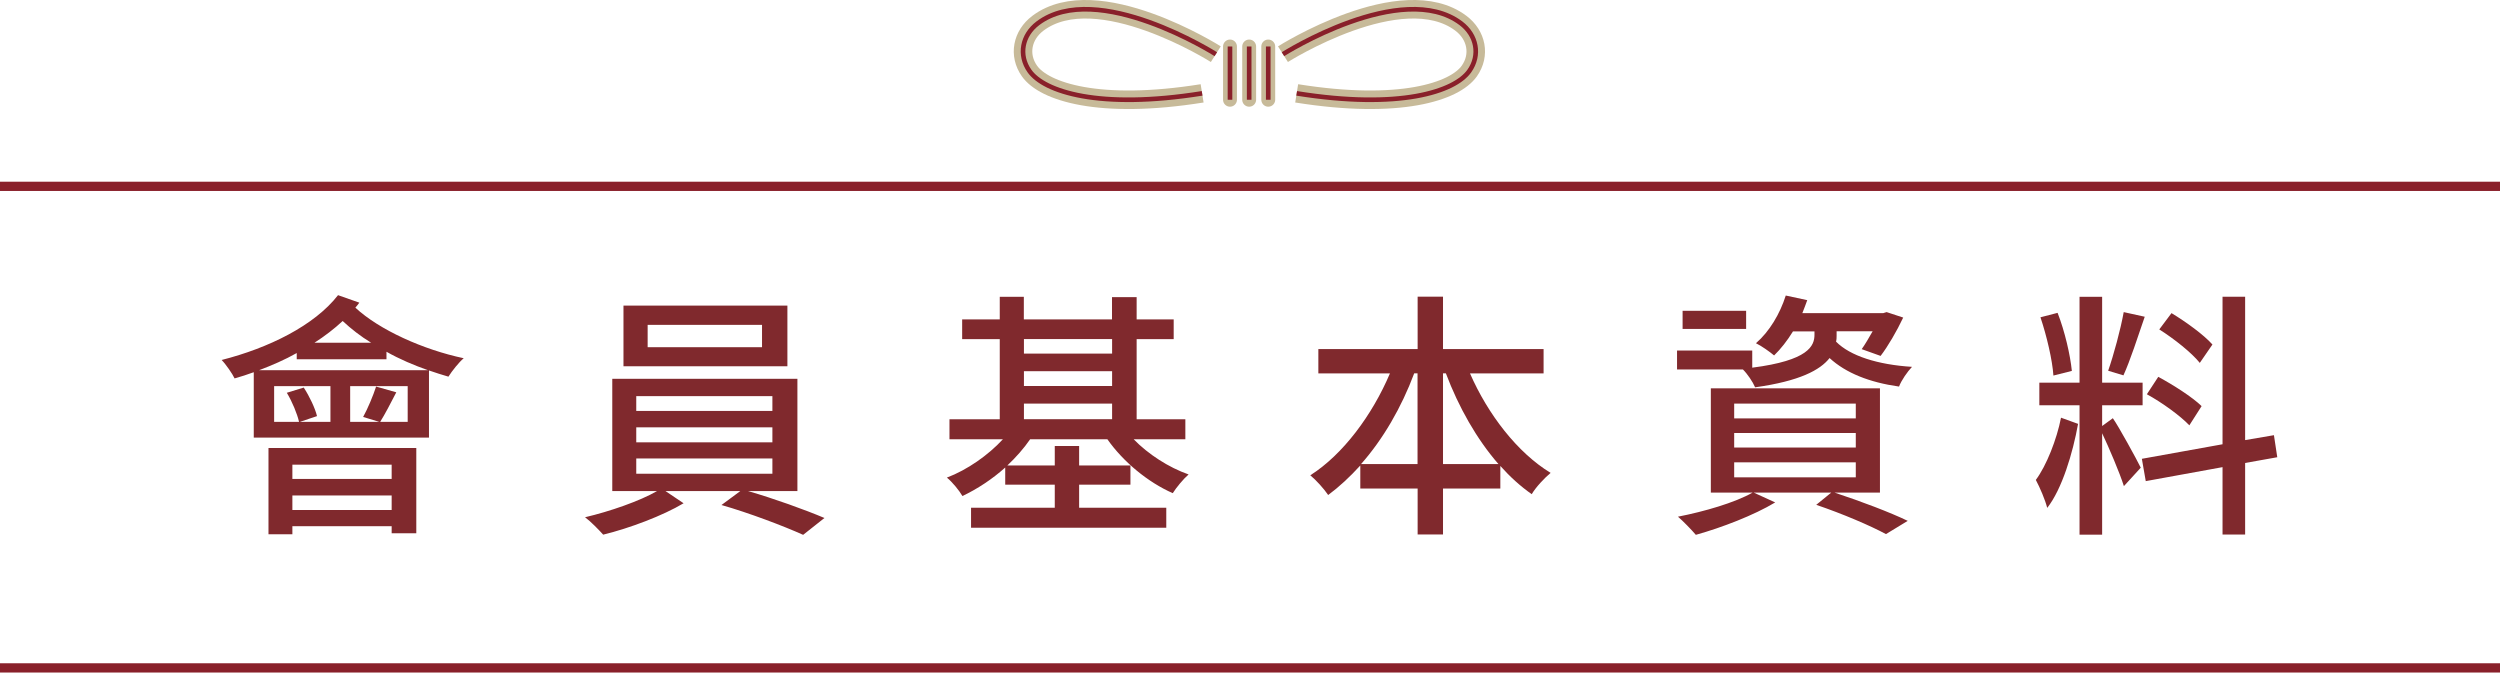 <?xml version="1.0" encoding="UTF-8"?>
<svg id="b" data-name="圖層 2" xmlns="http://www.w3.org/2000/svg" width="269.94" height="72.62" viewBox="0 0 269.94 72.62">
  <g id="c" data-name="圖層 1">
    <g>
      <line x1="269.94" y1="72.12" x2="0" y2="72.12" style="fill: none; stroke: #89202a; stroke-miterlimit: 10;"/>
      <line x1="269.94" y1="20.12" x2="0" y2="20.12" style="fill: none; stroke: #89202a; stroke-miterlimit: 10;"/>
    </g>
    <g>
      <path d="M131.28,5.85s-12.84-8.13-19.21-3.34c-1.7,1.28-2.13,3.43-.91,5.16,1.57,2.23,7.52,4.19,18.64,2.41" style="fill: none; stroke: #c7ba99; stroke-miterlimit: 10; stroke-width: 2px;"/>
      <path d="M138.53,5.85s12.84-8.13,19.21-3.34c1.7,1.28,2.13,3.43,.91,5.16-1.57,2.23-7.52,4.19-18.64,2.41" style="fill: none; stroke: #c7ba99; stroke-miterlimit: 10; stroke-width: 2px;"/>
      <path d="M138.53,5.85s12.84-8.13,19.21-3.34c1.7,1.28,2.13,3.43,.91,5.16-1.57,2.23-7.52,4.19-18.64,2.41" style="fill: none; stroke: #89202a; stroke-miterlimit: 10; stroke-width: .5px;"/>
      <line x1="134.88" y1="5.02" x2="134.88" y2="10.77" style="fill: none; stroke: #c7ba99; stroke-linecap: round; stroke-linejoin: round; stroke-width: 1.5px;"/>
      <line x1="136.94" y1="5.02" x2="136.94" y2="10.77" style="fill: none; stroke: #c7ba99; stroke-linecap: round; stroke-linejoin: round; stroke-width: 1.5px;"/>
      <line x1="132.81" y1="5.02" x2="132.81" y2="10.77" style="fill: none; stroke: #c7ba99; stroke-linecap: round; stroke-linejoin: round; stroke-width: 1.5px;"/>
      <path d="M131.28,5.85s-12.84-8.13-19.21-3.34c-1.7,1.28-2.13,3.43-.91,5.16,1.57,2.23,7.52,4.19,18.64,2.41" style="fill: none; stroke: #89202a; stroke-miterlimit: 10; stroke-width: .5px;"/>
      <g>
        <line x1="134.88" y1="5.02" x2="134.88" y2="10.77" style="fill: none; stroke: #89202a; stroke-miterlimit: 10; stroke-width: .5px;"/>
        <line x1="136.94" y1="5.02" x2="136.94" y2="10.77" style="fill: none; stroke: #89202a; stroke-miterlimit: 10; stroke-width: .5px;"/>
        <line x1="132.81" y1="5.02" x2="132.81" y2="10.77" style="fill: none; stroke: #89202a; stroke-miterlimit: 10; stroke-width: .5px;"/>
      </g>
    </g>
    <g>
      <path d="M38.79,32.69c-.14,.17-.25,.36-.42,.53,2.6,2.41,7.34,4.54,11.7,5.46-.53,.45-1.26,1.37-1.65,1.99-.67-.2-1.4-.42-2.1-.67v7.25H27.4v-7.06c-.7,.25-1.37,.48-2.07,.67-.22-.48-.95-1.54-1.4-1.99,5.07-1.29,10.02-3.72,12.57-7l2.3,.81Zm7.42,7.28c-1.51-.53-3.05-1.18-4.48-1.99v.81h-9.69v-.67c-1.29,.73-2.66,1.32-4.06,1.85h18.23Zm-17.22,8.4h15.96v9.21h-2.66v-.76h-10.72v.87h-2.58v-9.32Zm3.81-6.52c.62,.95,1.23,2.24,1.43,3.08l-1.85,.62h3.3v-3.86h-6.08v3.86h2.69c-.2-.87-.73-2.16-1.32-3.14l1.82-.56Zm-1.23,8.32v1.54h10.72v-1.54h-10.72Zm10.72,4.9v-1.57h-10.72v1.57h10.72Zm-2.21-18.06c-1.15-.7-2.18-1.51-3.08-2.35-.9,.84-1.96,1.65-3.05,2.35h6.13Zm3.95,4.68h-6.22v3.86h3.14l-1.74-.53c.5-.9,1.09-2.32,1.4-3.28l2.18,.62c-.62,1.2-1.23,2.38-1.74,3.19h2.97v-3.86Z" style="fill: #80292d;"/>
      <path d="M80.76,53.02c2.8,.81,6.16,2.02,8.26,2.91l-2.3,1.82c-2.1-.95-5.88-2.38-8.82-3.22l2.04-1.51h-8.09l1.96,1.32c-2.24,1.34-5.82,2.69-8.68,3.39-.48-.53-1.32-1.4-1.96-1.88,2.66-.62,5.94-1.76,7.78-2.83h-4.84v-12.12h19.99v12.12h-5.35Zm4.26-13.47h-17.7v-6.55h17.7v6.55Zm-16.32,4.82h14.7v-1.6h-14.7v1.6Zm0,3.39h14.7v-1.62h-14.7v1.62Zm0,3.39h14.7v-1.65h-14.7v1.65Zm13.58-16.07h-12.35v2.41h12.35v-2.41Z" style="fill: #80292d;"/>
      <path d="M122.4,47.42c1.57,1.62,3.78,3.05,5.94,3.81-.56,.48-1.32,1.4-1.71,2.02-2.69-1.18-5.35-3.39-7.06-5.82h-8.34c-.67,.98-1.54,1.96-2.46,2.83h5.12v-2.1h2.63v2.1h5.54v2.07h-5.54v2.49h9.41v2.16h-21.08v-2.16h9.04v-2.49h-5.35v-1.85c-1.4,1.26-3.02,2.32-4.62,3.08-.36-.62-1.12-1.54-1.68-1.99,2.21-.84,4.45-2.41,6.05-4.14h-5.77v-2.16h5.43v-8.65h-4.06v-2.13h4.06v-2.44h2.6v2.44h9.52v-2.41h2.66v2.41h4v2.13h-4v8.65h5.26v2.16h-5.6Zm-11.84-10.81v1.57h9.52v-1.57h-9.52Zm0,5.07h9.52v-1.6h-9.52v1.6Zm0,3.58h9.52v-1.68h-9.52v1.68Z" style="fill: #80292d;"/>
      <path d="M158.72,40.31c1.93,4.42,5.12,8.57,8.71,10.75-.64,.53-1.6,1.54-2.04,2.3-1.2-.84-2.35-1.88-3.39-3.05v2.44h-6.19v4.96h-2.74v-4.96h-6.19v-2.49c-1.12,1.23-2.27,2.3-3.47,3.19-.45-.67-1.29-1.6-1.93-2.13,3.53-2.24,6.69-6.5,8.6-11h-7.73v-2.63h10.72v-5.66h2.74v5.66h10.86v2.63h-7.95Zm-5.66,9.8v-9.8h-.36c-1.37,3.67-3.36,7.11-5.74,9.8h6.1Zm8.74,0c-2.35-2.69-4.31-6.16-5.68-9.8h-.31v9.8h5.99Z" style="fill: #80292d;"/>
      <path d="M198.31,36.22c0,.2,0,.42-.06,.67,1.51,1.54,4.51,2.49,8.2,2.72-.5,.53-1.15,1.46-1.4,2.13-3.19-.45-5.74-1.46-7.5-3.08-1.01,1.29-3.22,2.49-8.04,3.16-.25-.59-.84-1.46-1.32-1.93h-7.11v-2.04h8.12v1.85c6.08-.78,6.72-2.35,6.72-3.56v-.36h-2.32c-.62,1.01-1.32,1.9-2.04,2.6-.42-.36-1.37-1.04-1.96-1.32,1.46-1.26,2.6-3.19,3.22-5.15l2.32,.5c-.17,.48-.34,.92-.53,1.4h8.74l.36-.11,1.79,.59c-.7,1.48-1.65,3.11-2.44,4.14l-2.04-.73c.36-.5,.78-1.23,1.18-1.93h-3.89v.45Zm-.22,16.97c2.88,.95,5.99,2.13,7.9,3.05l-2.35,1.43c-1.71-.92-4.65-2.18-7.53-3.16l1.62-1.32h-8.37l2.32,1.06c-2.27,1.37-5.77,2.72-8.57,3.5-.45-.53-1.37-1.48-1.93-1.96,2.86-.56,6.13-1.51,8.06-2.6h-4.51v-11.26h18.26v11.26h-4.9Zm-9.55-17.67h-6.86v-1.96h6.86v1.96Zm-1.29,9.66h13.13v-1.6h-13.13v1.6Zm0,3.14h13.13v-1.57h-13.13v1.57Zm0,3.22h13.13v-1.62h-13.13v1.62Z" style="fill: #80292d;"/>
      <path d="M224.38,45.77c-.56,3.14-1.74,7.06-3.33,9.07-.22-.87-.78-2.18-1.23-3.02,1.15-1.54,2.27-4.4,2.72-6.72l1.85,.67Zm3.75-.62c.59,.81,2.6,4.48,3.02,5.35l-1.82,1.99c-.45-1.43-1.62-4.17-2.35-5.71v10.95h-2.44v-13.97h-4.34v-2.44h4.34v-9.27h2.44v9.27h4.37v2.44h-4.37v2.24l1.15-.84Zm-6.41-4.59c-.11-1.68-.73-4.31-1.4-6.3l1.85-.48c.78,1.99,1.37,4.56,1.54,6.27l-1.99,.5Zm9.86-6.36c-.73,2.13-1.57,4.73-2.3,6.33l-1.65-.5c.59-1.68,1.34-4.45,1.68-6.33l2.27,.5Zm10.84,15.79v7.73h-2.44v-7.28l-8.29,1.51-.42-2.41,8.71-1.57v-15.93h2.44v15.48l3.11-.53,.36,2.38-3.47,.62Zm-6.02-4.06c-.95-1.01-2.94-2.46-4.59-3.36l1.23-1.88c1.62,.87,3.67,2.18,4.68,3.16l-1.32,2.07Zm1.12-6.75c-.87-1.09-2.77-2.6-4.37-3.61l1.32-1.76c1.57,.95,3.5,2.35,4.42,3.39l-1.37,1.99Z" style="fill: #80292d;"/>
    </g>
  </g>
</svg>